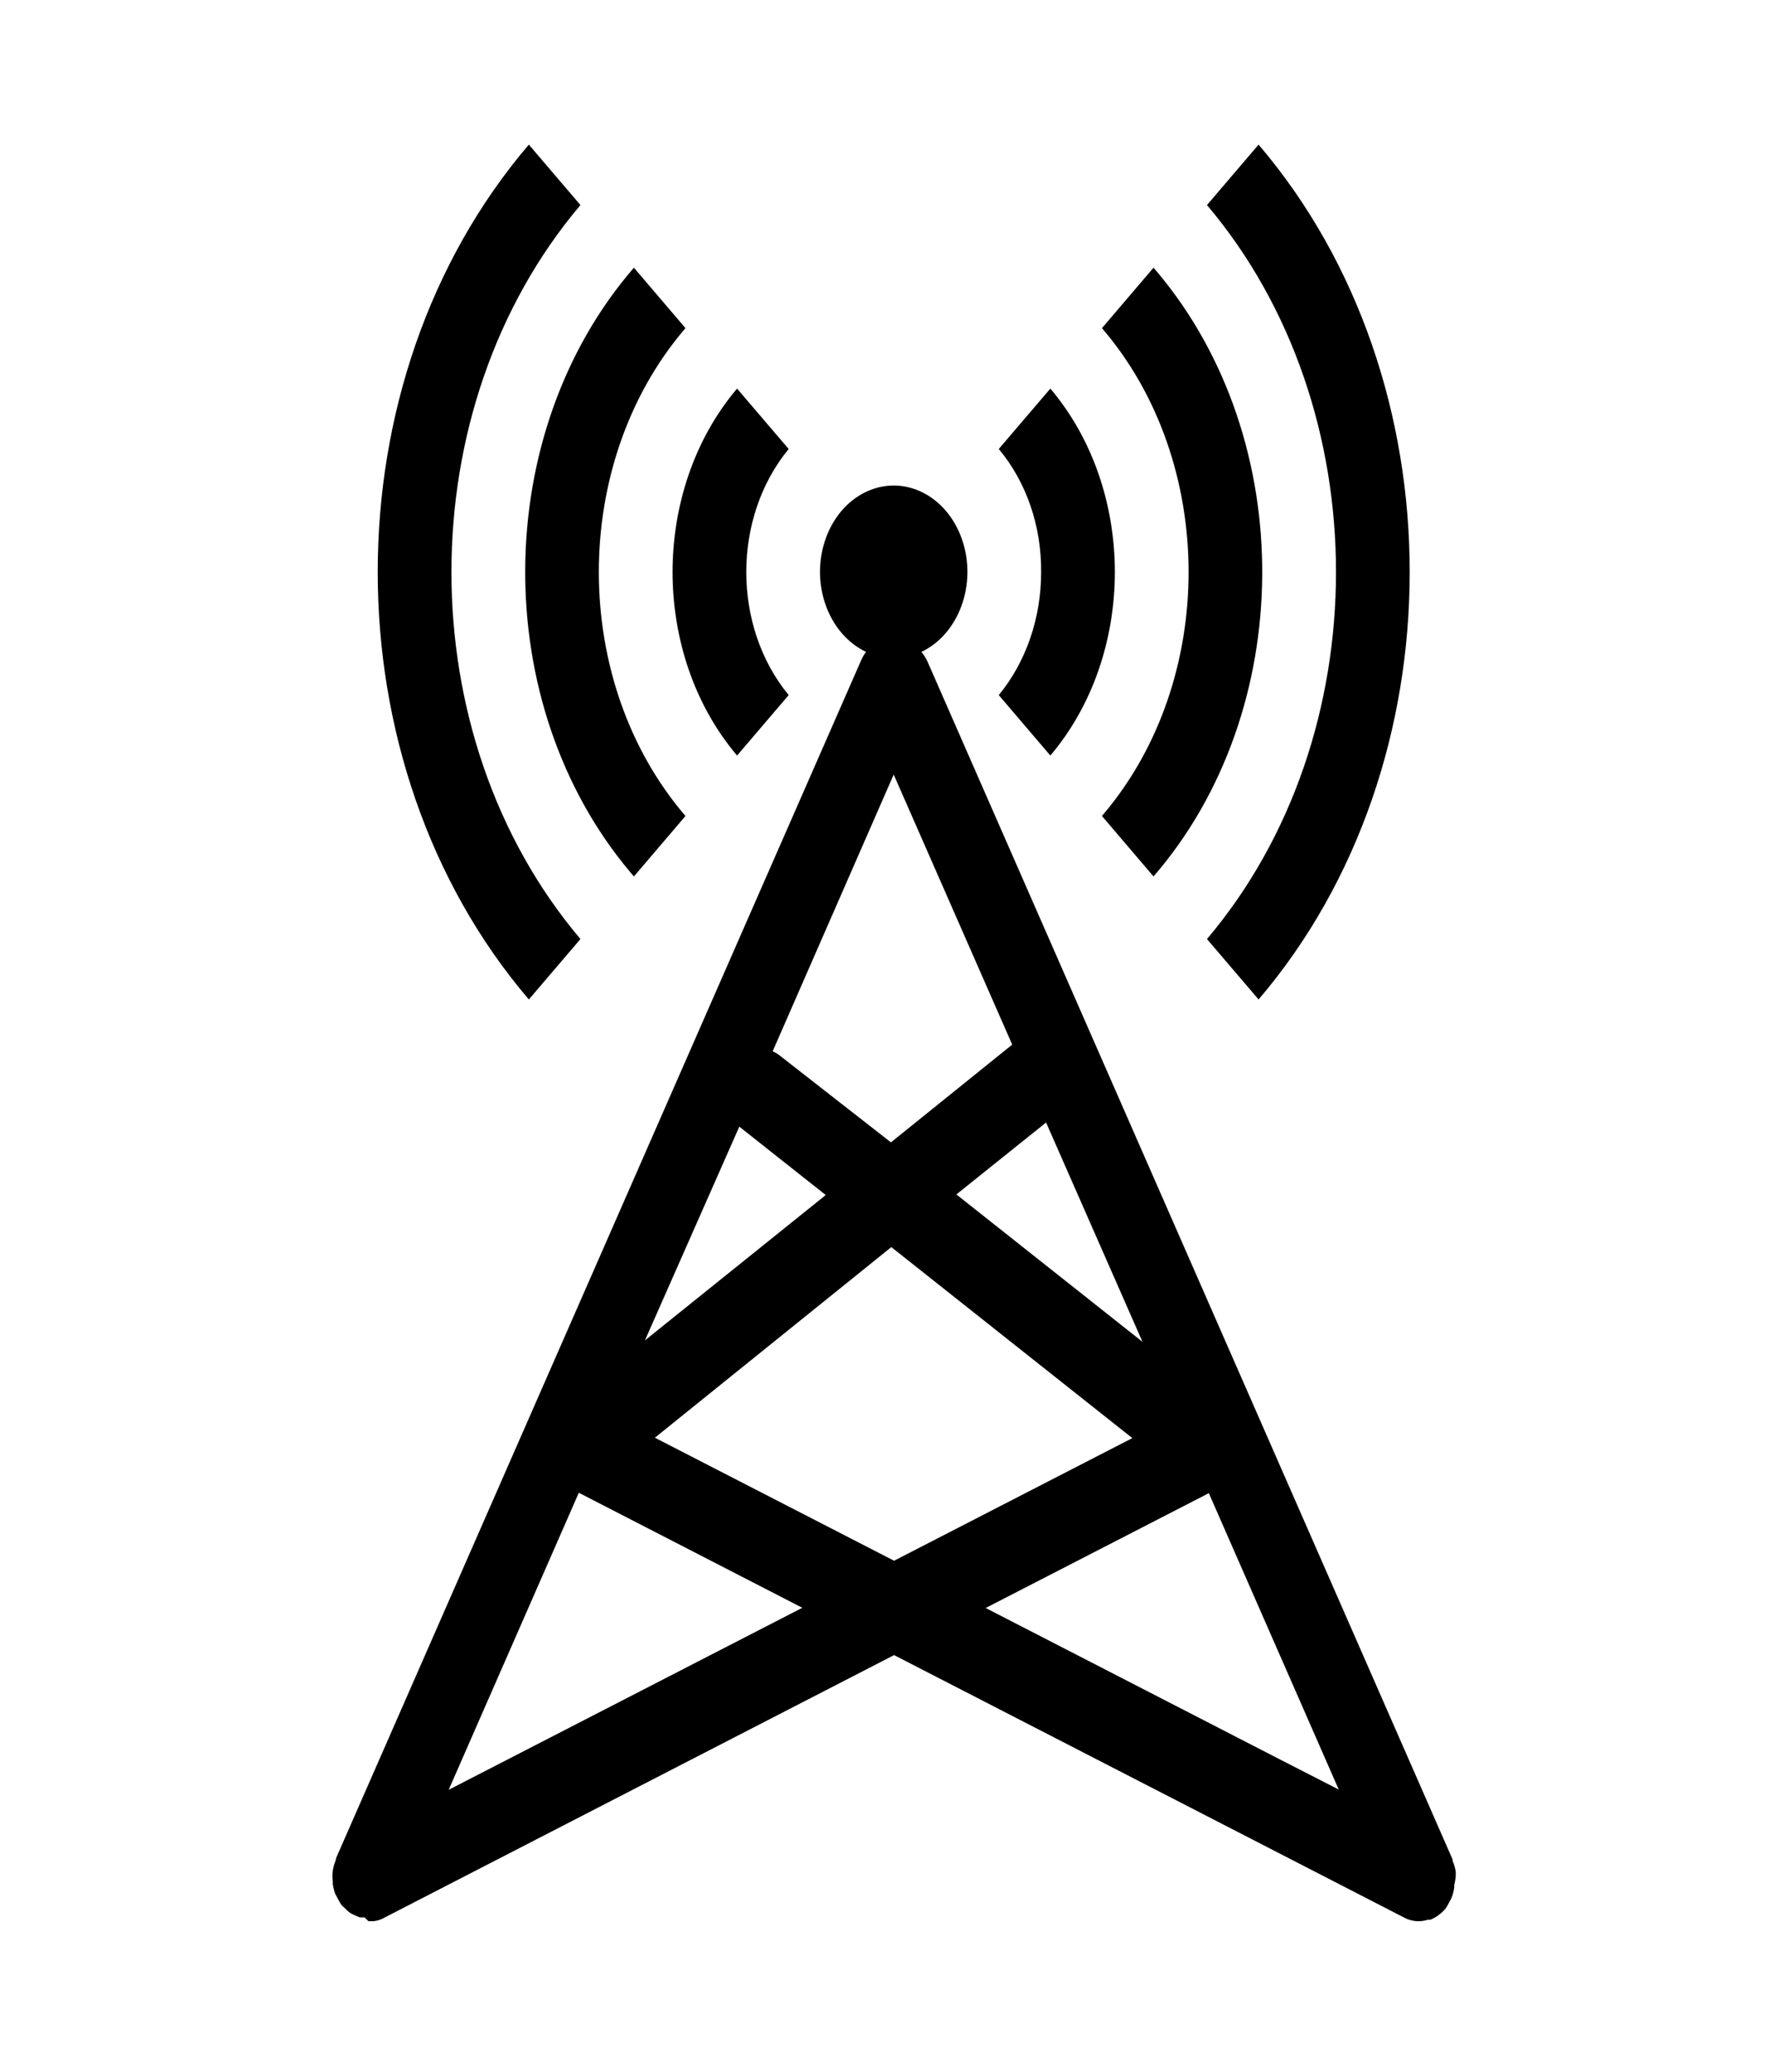 <svg width="41" height="48" xmlns="http://www.w3.org/2000/svg" xmlns:xlink="http://www.w3.org/1999/xlink" xml:space="preserve" overflow="hidden"><defs><clipPath id="clip0"><rect x="61" y="43" width="41" height="48"/></clipPath></defs><g clip-path="url(#clip0)" transform="translate(-61 -43)"><path d="M17.083 14.948 18.279 13.752C16.969 12.394 16.969 10.242 18.279 8.883L17.083 7.688C15.09 9.697 15.09 12.938 17.083 14.948Z" transform="matrix(1 0 0 1.171 61 43)"/><path d="M14.692 17.34 15.887 16.144C13.222 13.495 13.208 9.188 15.857 6.522 15.867 6.512 15.877 6.502 15.887 6.492L14.692 5.296C11.366 8.575 11.328 13.929 14.607 17.255 14.635 17.283 14.663 17.311 14.692 17.34Z" transform="matrix(1 0 0 1.171 61 43)"/><path d="M13.453 18.578C9.466 14.559 9.466 8.077 13.453 4.057L12.257 2.861C7.587 7.531 7.587 15.103 12.256 19.773 12.257 19.773 12.257 19.774 12.257 19.774Z" transform="matrix(1 0 0 1.171 61 43)"/><path d="M24.344 14.948C26.337 12.938 26.337 9.697 24.344 7.688L23.148 8.883C23.786 9.532 24.14 10.408 24.13 11.318 24.132 12.226 23.779 13.099 23.148 13.752Z" transform="matrix(1 0 0 1.171 61 43)"/><path d="M25.54 16.144 26.735 17.34C30.061 14.061 30.099 8.707 26.82 5.381 26.792 5.352 26.764 5.324 26.735 5.296L25.54 6.492C28.205 9.14 28.219 13.448 25.57 16.113 25.56 16.123 25.55 16.134 25.54 16.144Z" transform="matrix(1 0 0 1.171 61 43)"/><path d="M27.974 18.578 29.17 19.774C33.84 15.104 33.84 7.533 29.171 2.862 29.17 2.862 29.17 2.862 29.17 2.861L27.974 4.057C31.961 8.077 31.961 14.559 27.974 18.578Z" transform="matrix(1 0 0 1.171 61 43)"/><path d="M33.74 37.032 33.74 37.032C33.726 36.956 33.702 36.883 33.667 36.815 33.667 36.815 33.667 36.815 33.667 36.789L21.495 13.086C21.458 13.016 21.41 12.953 21.354 12.898 22.229 12.544 22.651 11.548 22.297 10.674 21.943 9.799 20.948 9.377 20.073 9.731 19.198 10.084 18.776 11.08 19.13 11.955 19.303 12.384 19.644 12.724 20.073 12.898 20.027 12.948 19.988 13.004 19.958 13.065L7.786 36.768C7.786 36.768 7.786 36.768 7.786 36.793 7.751 36.862 7.726 36.935 7.713 37.011L7.713 37.011C7.702 37.082 7.702 37.154 7.713 37.225 7.713 37.225 7.713 37.259 7.713 37.276 7.725 37.345 7.745 37.412 7.773 37.477 7.773 37.477 7.773 37.477 7.773 37.477 7.773 37.477 7.816 37.536 7.833 37.571 7.859 37.613 7.887 37.655 7.918 37.694L7.918 37.694C7.94 37.713 7.963 37.73 7.986 37.746 8.023 37.781 8.063 37.812 8.106 37.84 8.139 37.857 8.174 37.873 8.209 37.887L8.337 37.934 8.448 37.934 8.542 38.01 8.601 38.01 8.657 38.01C8.735 38.003 8.812 37.983 8.883 37.951L20.722 32.745 32.544 37.938C32.651 37.987 32.768 38.011 32.885 38.01L32.885 38.01C32.956 38.009 33.026 37.999 33.095 37.98L33.154 37.98C33.209 37.96 33.262 37.936 33.312 37.908L33.351 37.882C33.407 37.847 33.458 37.806 33.505 37.758L33.505 37.758C33.538 37.717 33.568 37.672 33.594 37.626 33.613 37.599 33.63 37.57 33.646 37.541 33.646 37.541 33.646 37.541 33.646 37.541 33.675 37.475 33.695 37.406 33.705 37.336 33.705 37.336 33.705 37.306 33.705 37.289 33.732 37.206 33.744 37.119 33.74 37.032ZM26.479 26.547 22.166 23.631 24.245 22.208ZM20.713 15.324 23.46 20.667 20.649 22.601 18.087 20.893C18.031 20.854 17.971 20.823 17.908 20.799ZM17.135 22.29 19.138 23.643 14.948 26.518ZM10.399 35.41 13.415 29.533 18.595 31.809ZM15.178 28.444 20.658 24.673 26.244 28.452 20.722 30.878ZM29.699 34.824 22.845 31.813 28.017 29.541 31.028 35.405Z" transform="matrix(1 0 0 1.171 61 43)"/></g></svg>